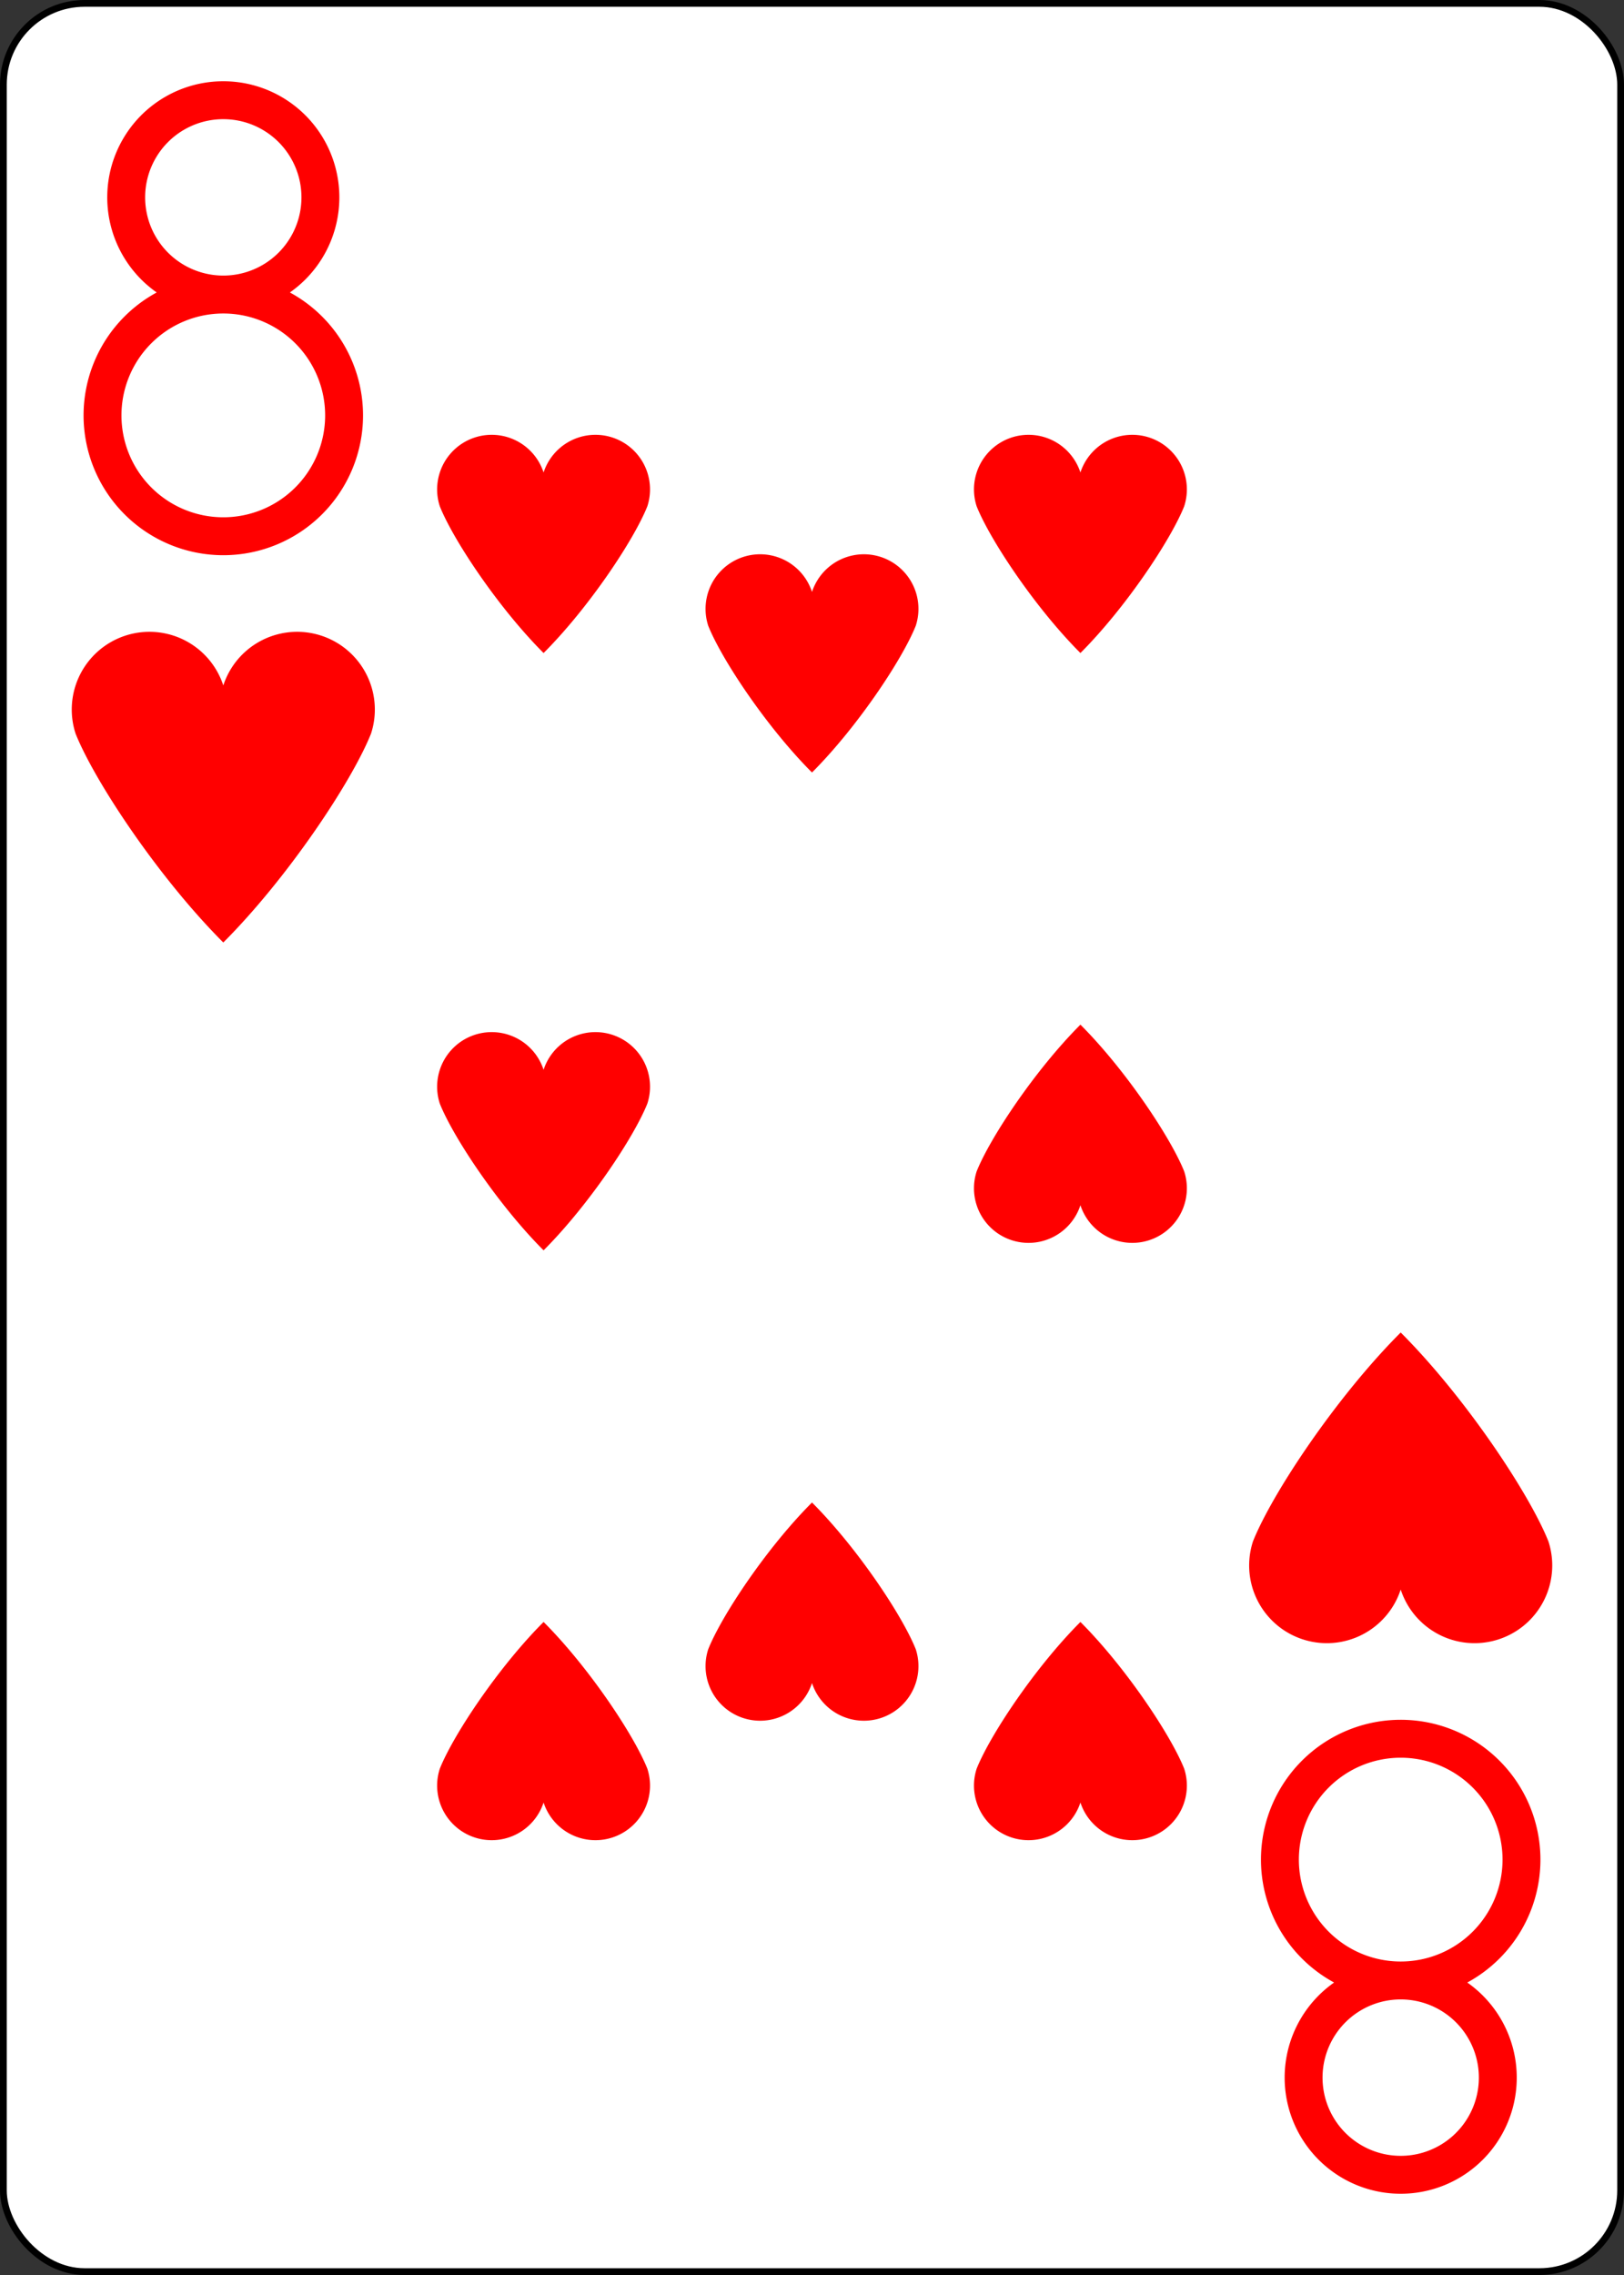 <?xml version="1.0" encoding="UTF-8" standalone="no"?>
<svg xmlns="http://www.w3.org/2000/svg" xmlns:xlink="http://www.w3.org/1999/xlink" class="card" face="8H" height="3.5in" preserveAspectRatio="none" viewBox="-120 -168 240 336" width="2.5in"><rect x="-120" y="-168" width="240" height="336" fill="#333333" stroke="none"/><defs><symbol id="SH8" viewBox="-600 -600 1200 1200" preserveAspectRatio="xMinYMid"><rect x="-500" y="-500" width="1000" height="1000" opacity="0"></rect><path d="M0 -300A230 230 0 0 1 460 -150C400 0 200 300 0 500C-200 300 -400 0 -460 -150A230 230 0 0 1 0 -300Z" fill="red"></path></symbol><symbol id="VH8" viewBox="-500 -500 1000 1000" preserveAspectRatio="xMinYMid"><path d="M-1 -50A205 205 0 1 1 1 -50L-1 -50A255 255 0 1 0 1 -50Z" stroke="red" stroke-width="80" stroke-linecap="square" stroke-miterlimit="1.5" fill="none"></path></symbol></defs><rect width="239" height="335" x="-119.5" y="-167.5" rx="12" ry="12" fill="white" stroke="black"></rect><use xlink:href="#VH8" height="70" width="70" x="-122" y="-156"></use><use xlink:href="#SH8" height="56.946" width="56.946" x="-115.473" y="-81"></use><use xlink:href="#SH8" height="40" width="40" x="-59.668" y="-108.218"></use><use xlink:href="#SH8" height="40" width="40" x="19.668" y="-108.218"></use><use xlink:href="#SH8" height="40" width="40" x="-20" y="-90.574"></use><use xlink:href="#SH8" height="40" width="40" x="-59.668" y="-20"></use><g transform="rotate(180)"><use xlink:href="#VH8" height="70" width="70" x="-122" y="-156"></use><use xlink:href="#SH8" height="56.946" width="56.946" x="-115.473" y="-81"></use><use xlink:href="#SH8" height="40" width="40" x="-59.668" y="-108.218"></use><use xlink:href="#SH8" height="40" width="40" x="19.668" y="-108.218"></use><use xlink:href="#SH8" height="40" width="40" x="-20" y="-90.574"></use><use xlink:href="#SH8" height="40" width="40" x="-59.668" y="-20"></use></g></svg>